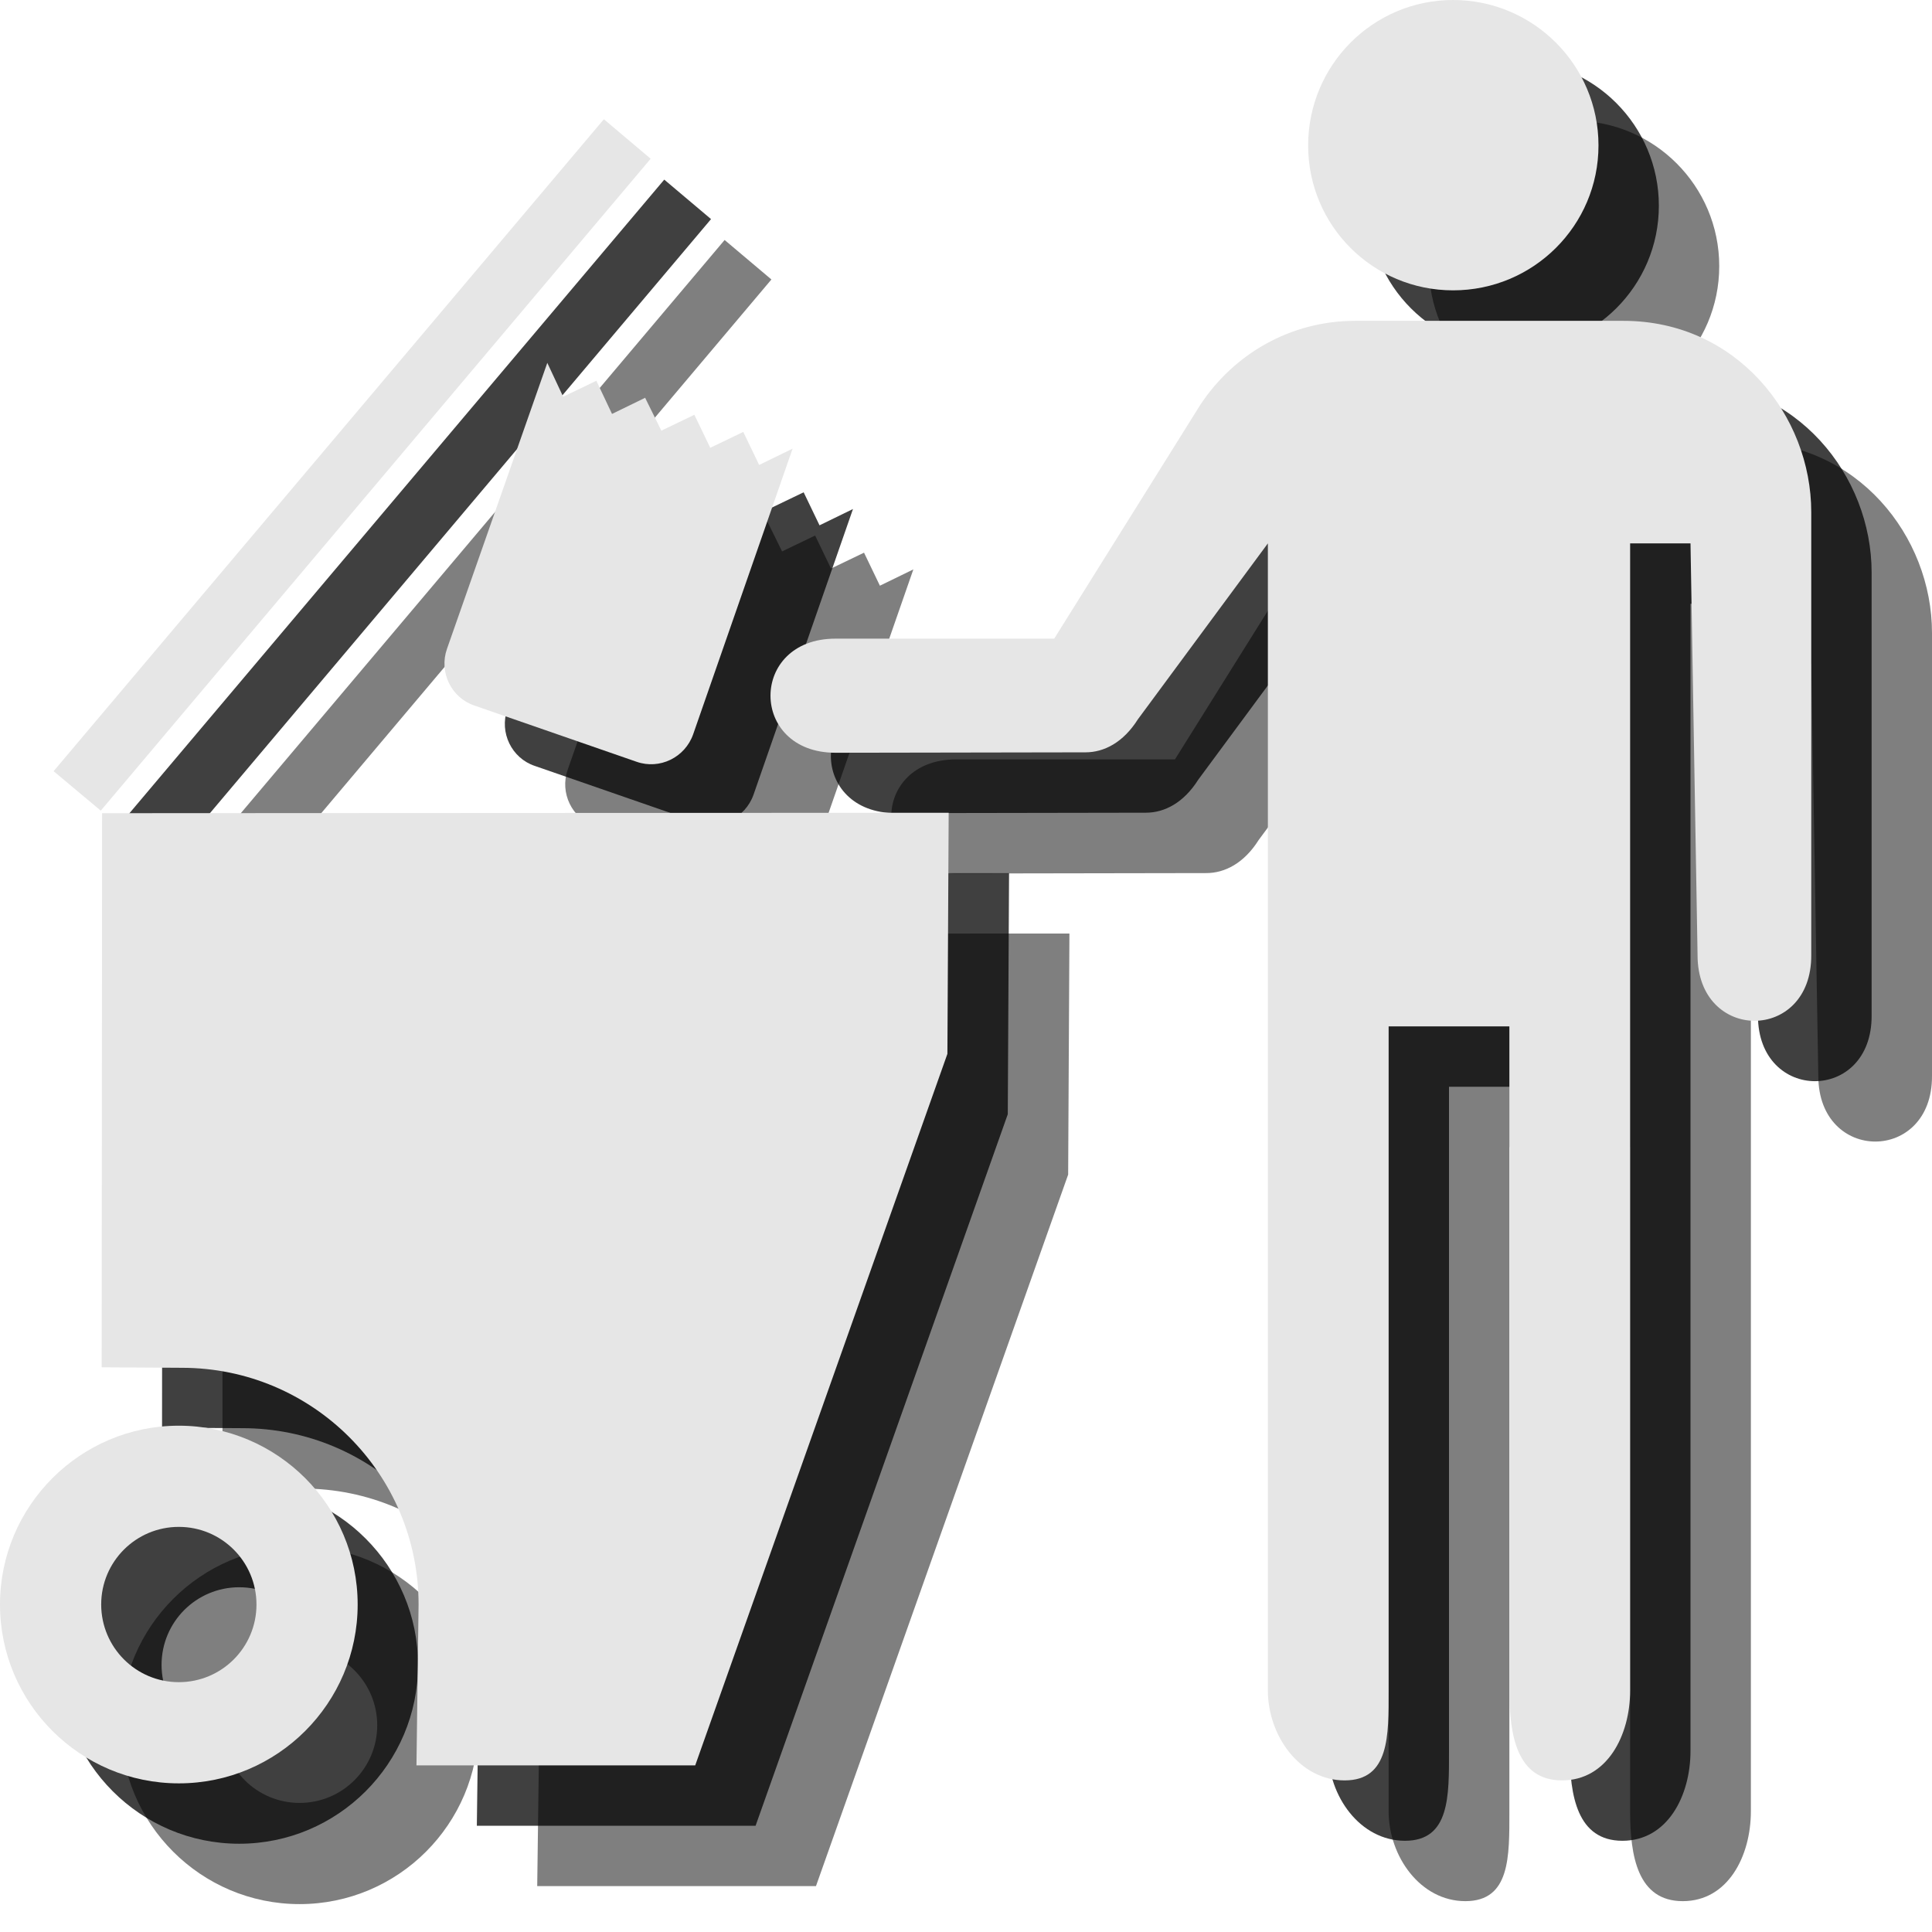 <?xml version="1.0" encoding="utf-8"?>
<!-- Generator: Adobe Illustrator 18.1.1, SVG Export Plug-In . SVG Version: 6.00 Build 0)  -->
<svg version="1.1" id="Layer_1" xmlns="http://www.w3.org/2000/svg" xmlns:xlink="http://www.w3.org/1999/xlink" x="0px" y="0px"
	 viewBox="0 0 32 32" enable-background="new 0 0 32 32" xml:space="preserve">
<path opacity="0.5" d="M26.068,6.809c1.329,0,2.408-1.073,2.408-2.401C28.476,3.08,27.397,2,26.068,2
	c-1.328,0-2.401,1.08-2.401,2.409C23.667,5.737,24.74,6.809,26.068,6.809z"/>
<path opacity="0.5" d="M19.461,12.578h-3.623c-1.435,0-1.435,1.89,0,1.89l4.142-0.007c0.306,0,0.625-0.163,0.867-0.547L23,11v19
	c0,0.746,0.525,1.489,1.271,1.489S25,30.746,25,30V19h2v11c0,0.746,0.126,1.489,0.872,1.489C28.618,31.489,29,30.746,29,30V11h1
	l0.117,6.821c0,1.449,1.89,1.449,1.883,0v-7.338c0-1.599-1.236-3.168-3.112-3.168h-4.44c-1.08,0-2.018,0.554-2.572,1.399
	L19.461,12.578z"/>
<path opacity="0.5" d="M5.012,24.655c2.167,0,3.921,1.755,3.921,3.921L8.898,31.24h4.617l4.177-11.785l0.021-3.993L3.691,15.469
	l-0.007,9.178L5.012,24.655z"/>
<path opacity="0.5" d="M2,28.576c0-1.634,1.329-2.962,2.962-2.962s2.962,1.329,2.962,2.962c0,1.634-1.328,2.962-2.962,2.962
	S2,30.21,2,28.576z M4.962,29.862c0.71,0,1.286-0.575,1.286-1.286c0-0.71-0.575-1.286-1.286-1.286s-1.286,0.575-1.286,1.286
	C3.677,29.286,4.252,29.862,4.962,29.862z"/>
<path opacity="0.5" d="M15.128,9.431L15.128,9.431l-0.554,0.27l-0.263-0.547l0,0l-0.547,0.263L13.501,8.87l0,0l-0.547,0.263
	l-0.27-0.547h0.007l-0.554,0.27l-0.263-0.554v0.007l-0.547,0.263L11.065,8.01l-1.662,4.738c-0.135,0.384,0.071,0.81,0.455,0.938
	l2.685,0.931c0.383,0.135,0.803-0.071,0.938-0.455L15.128,9.431z"/>
<polygon opacity="0.5" points="12.777,4.629 12.002,3.975 2.888,14.773 3.669,15.427 "/>
<path opacity="0.75" d="M25.068,5.809c1.329,0,2.408-1.073,2.408-2.401C27.476,2.08,26.397,1,25.068,1
	c-1.328,0-2.401,1.08-2.401,2.409C22.667,4.737,23.74,5.809,25.068,5.809z"/>
<path opacity="0.75" d="M18.461,11.578h-3.623c-1.435,0-1.435,1.89,0,1.89l4.142-0.007c0.306,0,0.625-0.163,0.867-0.547L22,10v19
	c0,0.746,0.525,1.489,1.271,1.489S24,29.746,24,29V18h2v11c0,0.746,0.126,1.489,0.872,1.489C27.618,30.489,28,29.746,28,29V10h1
	l0.117,6.821c0,1.449,1.89,1.449,1.883,0V9.482c0-1.599-1.236-3.168-3.112-3.168h-4.44c-1.08,0-2.018,0.554-2.572,1.399
	L18.461,11.578z"/>
<path opacity="0.75" d="M4.012,23.655c2.167,0,3.921,1.755,3.921,3.921L7.898,30.24h4.617l4.177-11.785l0.021-3.993L2.691,14.469
	l-0.007,9.178L4.012,23.655z"/>
<path opacity="0.75" d="M1,27.576c0-1.634,1.329-2.962,2.962-2.962s2.962,1.329,2.962,2.962c0,1.634-1.328,2.962-2.962,2.962
	S1,29.21,1,27.576z M3.962,28.862c0.71,0,1.286-0.575,1.286-1.286c0-0.71-0.575-1.286-1.286-1.286s-1.286,0.575-1.286,1.286
	C2.677,28.286,3.252,28.862,3.962,28.862z"/>
<path opacity="0.75" d="M14.128,8.431L14.128,8.431l-0.554,0.27l-0.263-0.547l0,0l-0.547,0.263L12.501,7.87l0,0l-0.547,0.263
	l-0.27-0.547h0.007l-0.554,0.27l-0.263-0.554v0.007l-0.547,0.263L10.065,7.01l-1.662,4.738c-0.135,0.384,0.071,0.81,0.455,0.938
	l2.685,0.931c0.383,0.135,0.803-0.071,0.938-0.455L14.128,8.431z"/>
<polygon opacity="0.75" points="11.777,3.629 11.002,2.975 1.888,13.773 2.669,14.427 "/>
<path fill="#E6E6E6" d="M24.068,4.809c1.329,0,2.408-1.073,2.408-2.401C26.476,1.08,25.397,0,24.068,0
	c-1.328,0-2.401,1.08-2.401,2.409C21.667,3.737,22.74,4.809,24.068,4.809z"/>
<path fill="#E6E6E6" d="M17.461,10.578h-3.623c-1.435,0-1.435,1.89,0,1.89l4.142-0.007c0.306,0,0.625-0.163,0.867-0.547L21,9v19
	c0,0.746,0.525,1.489,1.271,1.489S23,28.746,23,28V17h2v11c0,0.746,0.126,1.489,0.872,1.489C26.618,29.489,27,28.746,27,28V9h1
	l0.117,6.821c0,1.449,1.89,1.449,1.883,0V8.482c0-1.599-1.236-3.168-3.112-3.168h-4.44c-1.08,0-2.018,0.554-2.572,1.399
	L17.461,10.578z"/>
<path fill="#E6E6E6" d="M3.012,22.655c2.167,0,3.921,1.755,3.921,3.921L6.898,29.24h4.617l4.177-11.785l0.021-3.993L1.691,13.469
	l-0.007,9.178L3.012,22.655z"/>
<path fill="#E6E6E6" d="M0,26.576c0-1.634,1.329-2.962,2.962-2.962s2.962,1.329,2.962,2.962c0,1.634-1.328,2.962-2.962,2.962
	S0,28.21,0,26.576z M2.962,27.862c0.71,0,1.286-0.575,1.286-1.286c0-0.71-0.575-1.286-1.286-1.286s-1.286,0.575-1.286,1.286
	C1.677,27.286,2.252,27.862,2.962,27.862z"/>
<path fill="#E6E6E6" d="M13.128,7.431L13.128,7.431l-0.554,0.27l-0.263-0.547l0,0l-0.547,0.263L11.501,6.87l0,0l-0.547,0.263
	l-0.27-0.547h0.007l-0.554,0.27L9.875,6.301v0.007L9.328,6.571L9.065,6.01l-1.662,4.738c-0.135,0.384,0.071,0.81,0.455,0.938
	l2.685,0.931c0.383,0.135,0.803-0.071,0.938-0.455L13.128,7.431z"/>
<polygon fill="#E6E6E6" points="10.777,2.629 10.002,1.975 0.888,12.773 1.669,13.427 "/>
</svg>

